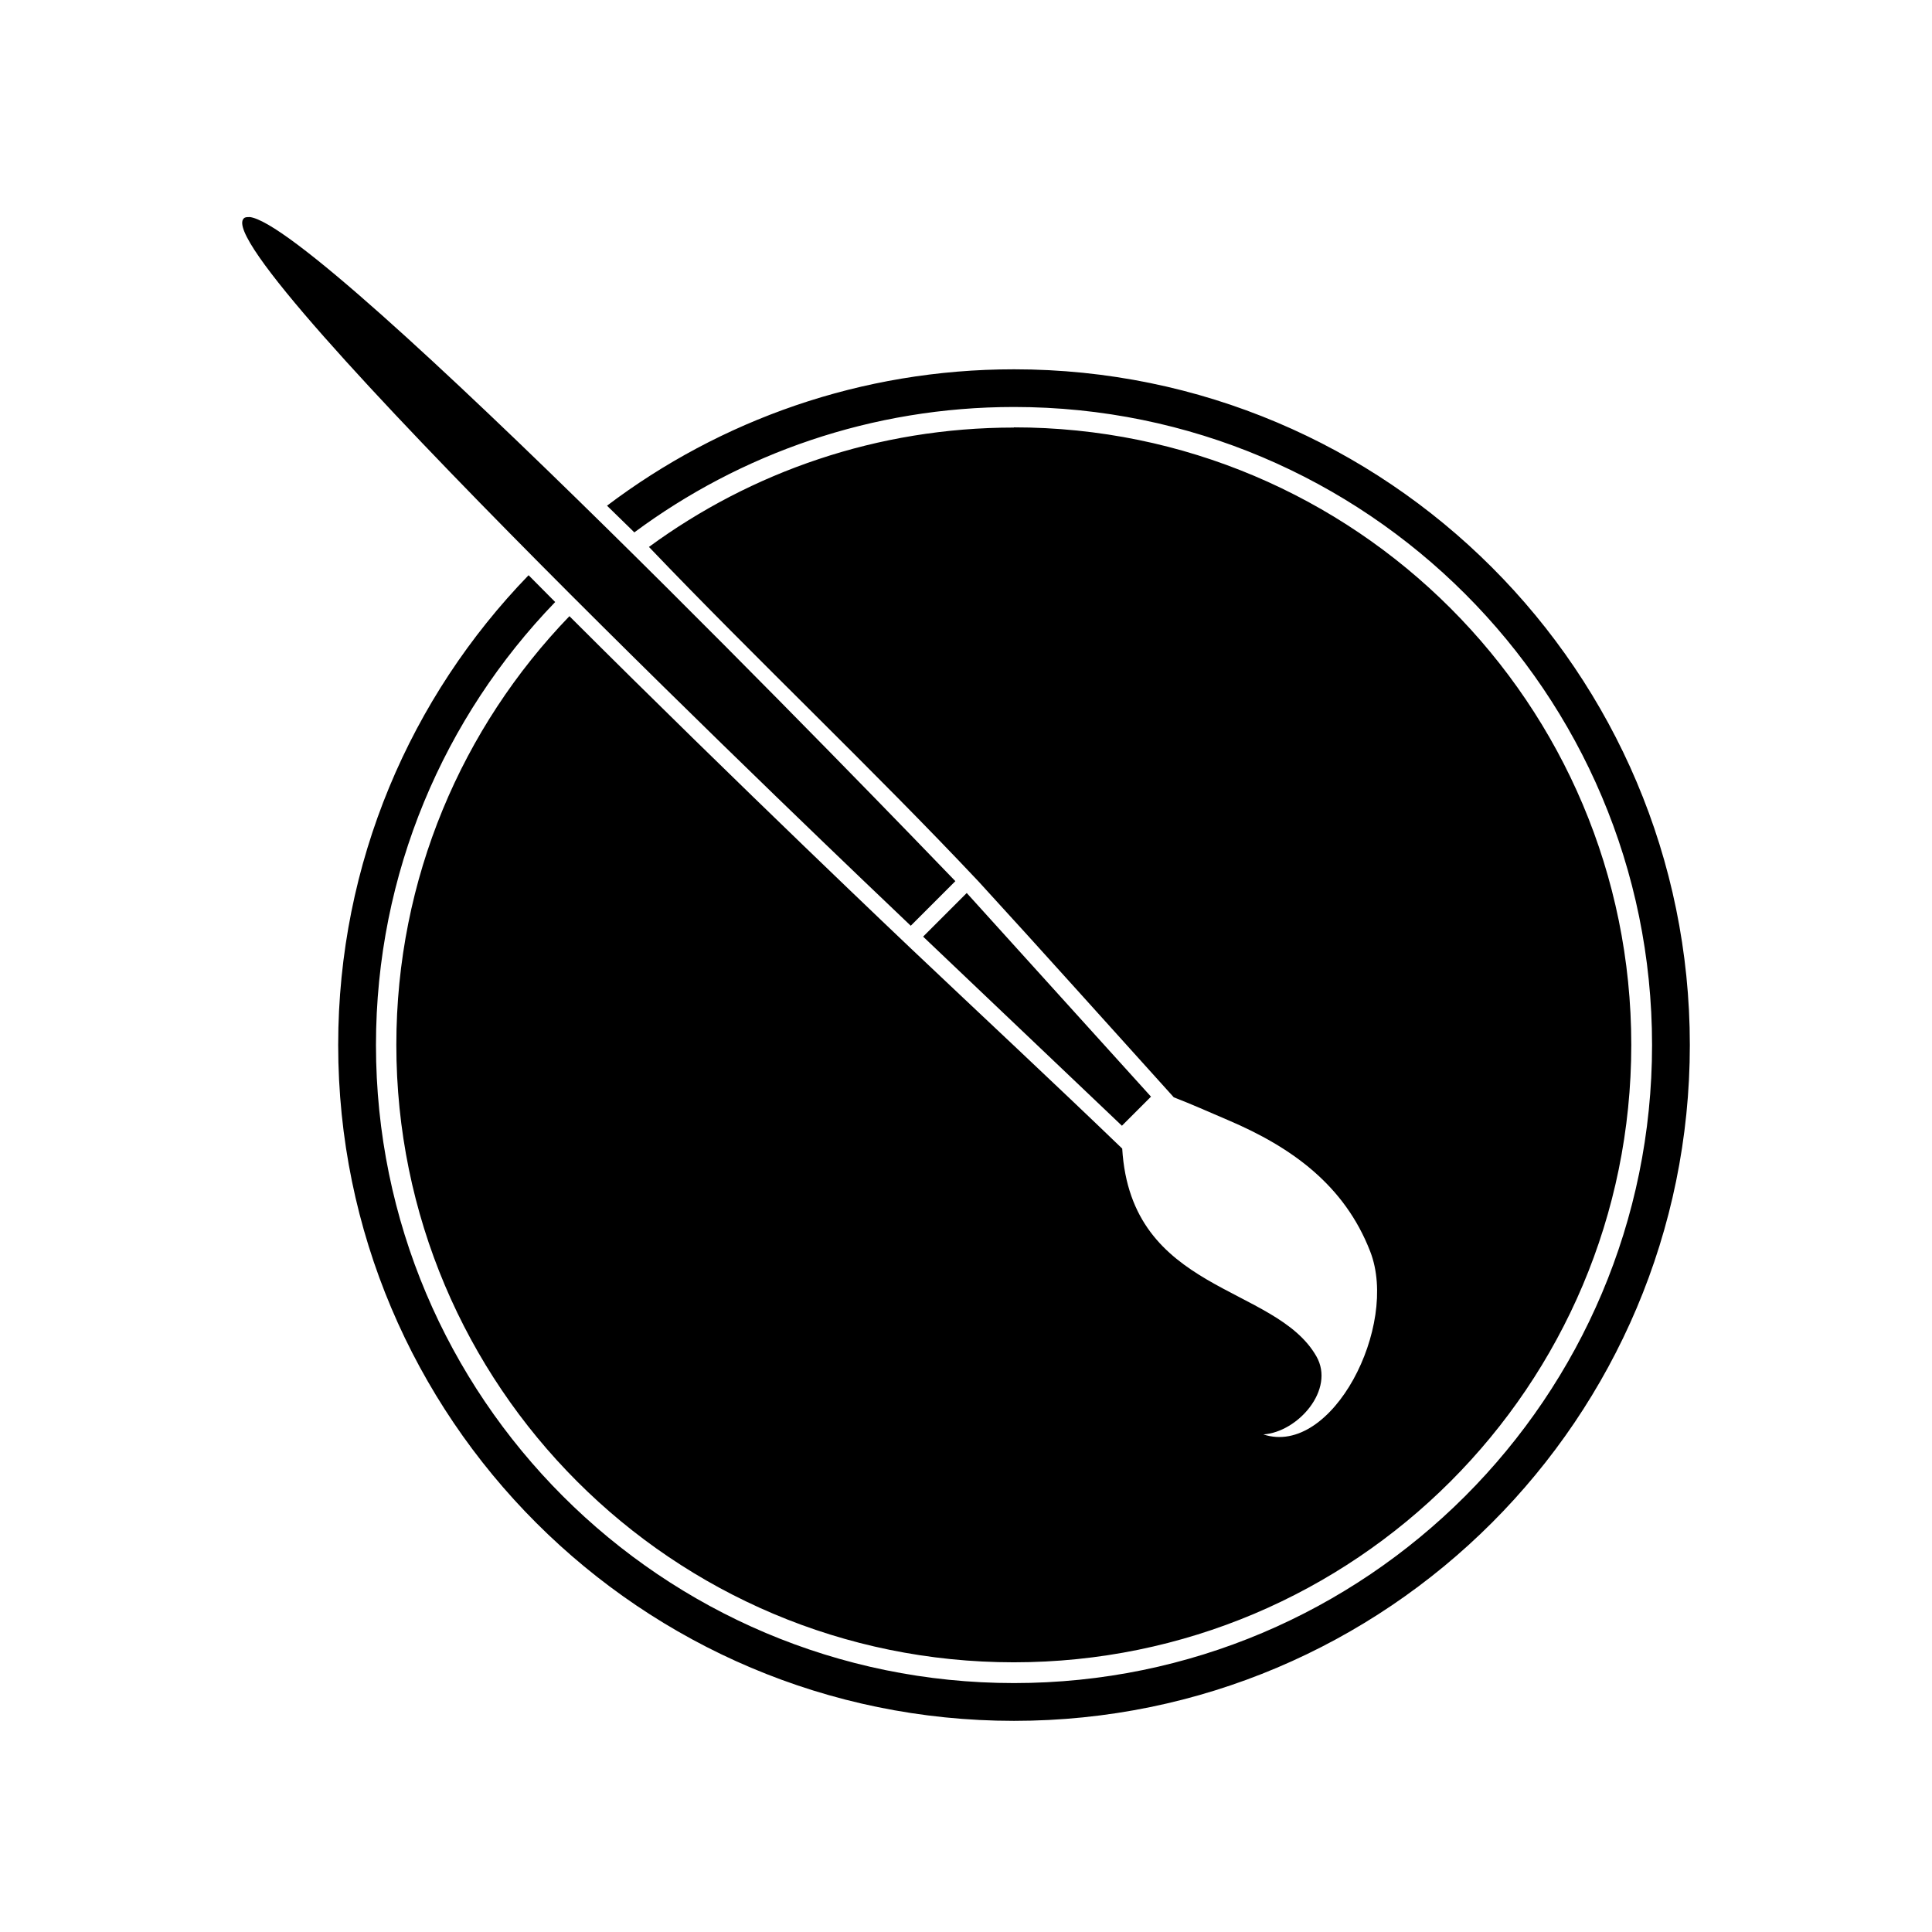 <svg id="svg4" xmlns="http://www.w3.org/2000/svg" viewBox="0 0 1792 1792" version="1.1">
 <g id="g4435-6" style="stroke-width:1.477" transform="matrix(91.739 0 0 91.739 -36180 97619)">
  <rect id="krita-icon-0" style="paint-order:normal;fill:none" height="19.534" width="19.534" y="-1064.1" x="394.38"/>
  <path id="path3043-5" d="m396.9-1061.9c-0.025 0-0.043 0-0.056 0.014-0.374 0.374 6.115 6.554 6.744 7.151l0.451-0.451c-0.597-0.62-6.416-6.652-7.139-6.715zm7.731 1.539c-1.545 0-2.97 0.514-4.114 1.379 0.082 0.081 0.164 0.16 0.246 0.24 0.01 0.01 0.02 0.02 0.03 0.03 1.073-0.796 2.401-1.268 3.839-1.268 3.561 0 6.451 2.889 6.451 6.451 0 3.561-2.889 6.451-6.451 6.451s-6.451-2.889-6.451-6.451c0-1.74 0.691-3.318 1.812-4.479-0.09-0.091-0.179-0.181-0.269-0.271-1.191 1.23-1.925 2.904-1.925 4.75 0 3.772 3.061 6.833 6.833 6.833s6.833-3.061 6.833-6.833-3.061-6.832-6.833-6.832zm0 0.589c-1.381 0-2.656 0.449-3.69 1.207 1.089 1.14 2.265 2.249 3.332 3.382v0c0.656 0.716 1.317 1.455 1.973 2.181h-0.002c0.19 0.074 0.341 0.142 0.554 0.233 0.64 0.273 1.176 0.656 1.436 1.329 0.291 0.751-0.386 2.077-1.081 1.848 0.35-0.024 0.729-0.454 0.536-0.79-0.418-0.731-1.875-0.635-1.963-2.101h-0.001c-0.703-0.677-1.431-1.355-2.133-2.02 0 0-1.729-1.638-3.455-3.362-1.083 1.123-1.75 2.649-1.75 4.334 0 3.449 2.794 6.243 6.243 6.243s6.243-2.794 6.243-6.243c0-3.449-2.794-6.243-6.243-6.243zm-0.477 4.706-0.441 0.441 2.01 1.912 0.294-0.294z" style="color-rendering:auto;text-decoration-color:#000000;color:#000000;font-variant-numeric:normal;shape-rendering:auto;solid-color:#000000;text-decoration-line:none;font-variant-position:normal;mix-blend-mode:normal;font-feature-settings:normal;shape-padding:0;font-variant-alternates:normal;text-indent:0;font-variant-ligatures:normal;dominant-baseline:auto;font-variant-caps:normal;image-rendering:auto;white-space:normal;text-decoration-style:solid;text-orientation:mixed;isolation:auto;text-transform:none"/>
 </g>
</svg>

